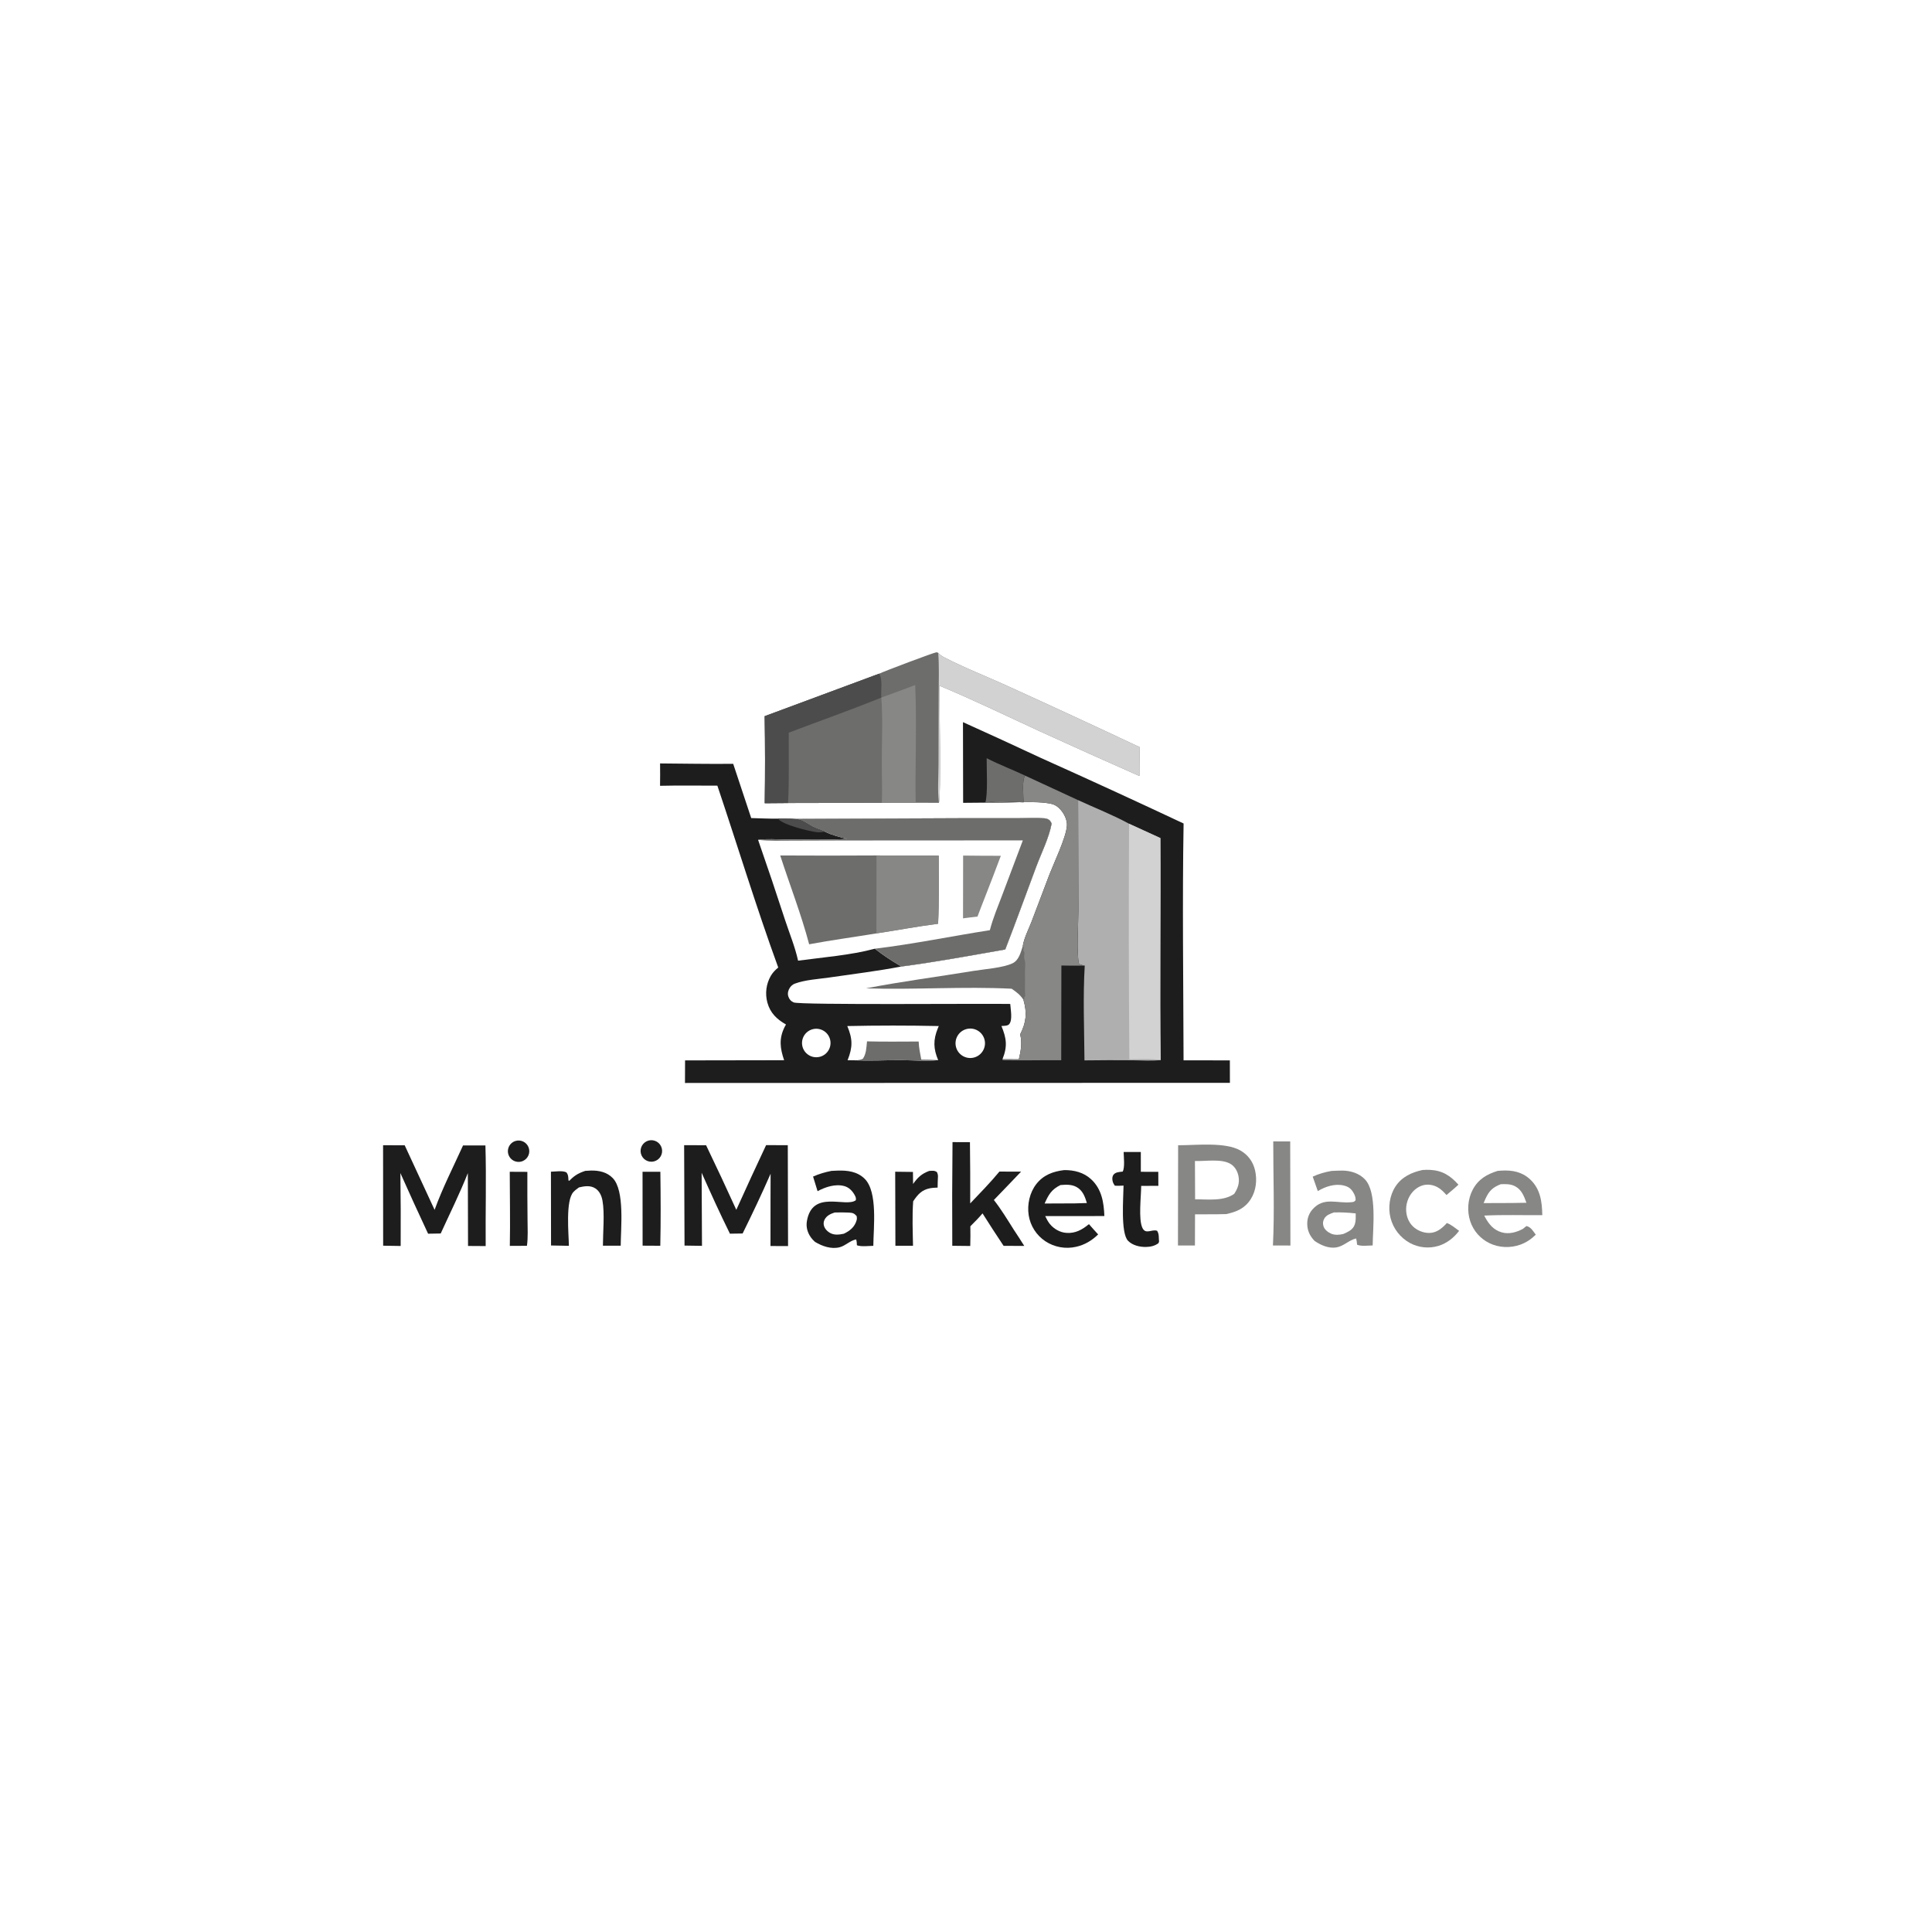 <svg version="1.1" xmlns="http://www.w3.org/2000/svg" style="display: block;" viewBox="0 0 2048 2048" width="1000" height="1000">
<path transform="translate(0,0)" fill="rgb(255,255,255)" d="M 0 0 L 2048 0 L 2048 2048 L 0 2048 L 0 0 z"/>
<path transform="translate(0,0)" fill="rgb(30,29,30)" d="M 1020.79 765.507 C 1048.43 777.959 1075.99 790.617 1103.45 803.48 C 1154.06 826.18 1204.46 849.334 1254.66 872.938 C 1253.24 956.551 1254.42 1040.37 1254.62 1124 L 1303.7 1124.04 L 1303.75 1147.85 L 726.109 1148 L 726.195 1124.06 L 831.207 1123.88 C 826.929 1111.37 825.532 1101.11 831.665 1088.78 C 832.134 1087.84 832.64 1086.91 833.173 1086 C 823.56 1080.52 816.49 1073.87 813.449 1062.78 C 810.85 1053.23 812.152 1043.05 817.067 1034.47 C 819.107 1030.96 821.862 1028.18 824.963 1025.61 C 801.782 962.069 782.006 896.967 760.441 832.828 C 740.208 832.871 719.895 832.477 699.673 832.979 C 699.731 825.082 699.886 817.169 699.706 809.273 C 725.53 809.448 751.403 809.958 777.224 809.684 L 796.315 867.187 C 805.727 867.454 815.174 867.904 824.59 867.823 C 830.491 867.891 836.553 867.672 842.43 868.086 L 1027.24 867.288 L 1080.78 867.293 C 1089.38 867.303 1098.53 866.691 1107.06 867.438 C 1109.2 867.625 1111.26 868.205 1112.82 869.754 C 1113.6 870.531 1114.29 872.067 1114.78 872.995 C 1112.06 888.053 1103.84 904.367 1098.45 918.733 C 1087.47 947.964 1076.92 977.378 1065.61 1006.48 C 1028.94 1012.94 992.156 1019.73 955.237 1024.59 C 930.192 1029.37 904.676 1032.46 879.441 1036.15 C 867.644 1037.87 853.653 1038.57 842.506 1042.71 C 840.361 1043.5 838.527 1045.14 837.26 1047.03 C 835.493 1049.66 834.674 1052.94 835.583 1056.05 C 836.467 1059.07 838.366 1061.29 841.272 1062.6 C 847.794 1065.52 1044.43 1063.67 1070.91 1064.23 C 1071.23 1069.93 1073.61 1081.13 1069.76 1085.69 C 1068.15 1087.6 1063.96 1087.42 1061.56 1087.6 C 1066.98 1100.75 1068.12 1109.27 1062.65 1122.83 L 1080.03 1122.91 C 1082.13 1114.33 1083.69 1105.15 1081.41 1096.48 C 1087.93 1083.61 1088.84 1073.91 1084.94 1059.94 C 1085.63 1058.76 1085.85 1058.55 1086.21 1057.02 C 1087.65 1051 1086.95 1007.29 1084.22 1002.78 C 1085.43 994.564 1090.41 984.998 1093.4 977.227 L 1112.53 926.787 C 1117.48 914.073 1129.98 888.034 1130.97 875.572 C 1131.48 869.114 1127.93 862.159 1123.59 857.574 C 1121.22 855.065 1118.5 853.121 1115.11 852.278 C 1098.51 848.153 1064.19 851.701 1045.29 850.757 L 1044.5 850.842 L 1020.96 851.043 L 1020.79 765.507 z"/>
<path transform="translate(0,0)" fill="rgb(255,255,255)" d="M 842.43 868.086 L 1027.24 867.288 L 1080.78 867.293 C 1089.38 867.303 1098.53 866.691 1107.06 867.438 C 1109.2 867.625 1111.26 868.205 1112.82 869.754 C 1113.6 870.531 1114.29 872.067 1114.78 872.995 C 1112.06 888.053 1103.84 904.367 1098.45 918.733 C 1087.47 947.964 1076.92 977.378 1065.61 1006.48 C 1028.94 1012.94 992.156 1019.73 955.237 1024.59 C 953.962 1023.59 954.41 1023.87 953.227 1023.17 C 944.133 1017.81 935.689 1012.18 927.368 1005.67 C 901.362 1012.62 872.668 1014.74 846.001 1018.36 C 842.869 1004.02 836.928 989.554 832.318 975.574 C 823.039 947.033 813.461 918.589 803.586 890.248 C 812.83 888.969 823.019 889.826 832.37 889.867 C 854.141 889.964 876.14 890.617 897.875 889.264 C 890.134 887.189 881.676 885.265 874.522 881.619 C 870.523 879.532 866.035 878.4 861.95 876.378 C 857.791 874.319 853.673 871.09 849.423 869.464 C 847.237 868.628 844.739 868.36 842.43 868.086 z"/>
<path transform="translate(0,0)" fill="rgb(109,109,108)" d="M 842.43 868.086 L 1027.24 867.288 L 1080.78 867.293 C 1089.38 867.303 1098.53 866.691 1107.06 867.438 C 1109.2 867.625 1111.26 868.205 1112.82 869.754 C 1113.6 870.531 1114.29 872.067 1114.78 872.995 C 1112.06 888.053 1103.84 904.367 1098.45 918.733 C 1087.47 947.964 1076.92 977.378 1065.61 1006.48 C 1028.94 1012.94 992.156 1019.73 955.237 1024.59 C 953.962 1023.59 954.41 1023.87 953.227 1023.17 C 944.133 1017.81 935.689 1012.18 927.368 1005.67 C 968.137 1000.76 1008.7 992.388 1049.29 986.026 C 1052.58 973.245 1057.94 960.606 1062.6 948.276 L 1084.25 890.844 L 897.24 890.949 L 840.296 891.132 C 828.172 891.16 815.633 891.666 803.586 890.248 C 812.83 888.969 823.019 889.826 832.37 889.867 C 854.141 889.964 876.14 890.617 897.875 889.264 C 890.134 887.189 881.676 885.265 874.522 881.619 C 870.523 879.532 866.035 878.4 861.95 876.378 C 857.791 874.319 853.673 871.09 849.423 869.464 C 847.237 868.628 844.739 868.36 842.43 868.086 z"/>
<path transform="translate(0,0)" fill="rgb(109,109,108)" d="M 929.135 906.816 L 995.08 907.009 C 995.016 930.988 995.656 955.277 994.424 979.212 C 972.538 982.03 950.853 986.137 929.041 989.44 C 905.293 993.377 881.397 996.539 857.738 1000.98 C 849.367 969.282 837.163 938.068 827.06 906.834 C 861.084 907.03 895.11 907.024 929.135 906.816 z"/>
<path transform="translate(0,0)" fill="rgb(135,135,134)" d="M 929.135 906.816 L 995.08 907.009 C 995.016 930.988 995.656 955.277 994.424 979.212 C 972.538 982.03 950.853 986.137 929.041 989.44 L 929.135 906.816 z"/>
<path transform="translate(0,0)" fill="rgb(135,135,134)" d="M 1020.95 906.93 C 1034.27 907.101 1047.6 907.184 1060.93 907.179 C 1055.08 922.802 1049.11 938.375 1043 953.896 C 1040.65 959.758 1038.45 965.698 1036.19 971.596 C 1031.07 972.099 1025.96 972.847 1020.85 973.489 L 1020.95 906.93 z"/>
<path transform="translate(0,0)" fill="rgb(176,175,175)" d="M 1142.82 848.177 C 1160.55 856.354 1179.76 863.875 1196.86 873.203 L 1230.09 888.397 C 1230.61 966.804 1229.26 1045.28 1230.39 1123.67 C 1220.79 1124.86 1210.14 1123.98 1200.42 1123.93 C 1183.48 1123.78 1166.53 1123.82 1149.58 1124.05 C 1149.35 1090.75 1147.9 1056.84 1149.87 1023.6 C 1147.67 1023.21 1145.85 1022.76 1143.8 1021.87 C 1141.04 1011.02 1143.07 979.421 1143.1 965.759 L 1142.82 848.177 z"/>
<path transform="translate(0,0)" fill="rgb(211,210,210)" d="M 1196.86 873.203 L 1230.09 888.397 C 1230.61 966.804 1229.26 1045.28 1230.39 1123.67 C 1219.61 1122.04 1208.07 1122.79 1197.17 1122.81 C 1196.5 1039.61 1196.4 956.404 1196.86 873.203 z"/>
<path transform="translate(0,0)" fill="rgb(135,135,134)" d="M 1085.02 850.554 C 1084.96 844.279 1083.06 826.559 1086.74 822.224 L 1142.82 848.177 L 1143.1 965.759 C 1143.07 979.421 1141.04 1011.02 1143.8 1021.87 C 1145.85 1022.76 1147.67 1023.21 1149.87 1023.6 C 1141.62 1023.7 1133.36 1023.66 1125.11 1023.49 L 1124.94 1123.9 C 1104.29 1123.73 1083.59 1124.26 1062.96 1123.9 L 1062.65 1122.83 L 1080.03 1122.91 C 1082.13 1114.33 1083.69 1105.15 1081.41 1096.48 C 1087.93 1083.61 1088.84 1073.91 1084.94 1059.94 C 1085.63 1058.76 1085.85 1058.55 1086.21 1057.02 C 1087.65 1051 1086.95 1007.29 1084.22 1002.78 C 1085.43 994.564 1090.41 984.998 1093.4 977.227 L 1112.53 926.787 C 1117.48 914.073 1129.98 888.034 1130.97 875.572 C 1131.48 869.114 1127.93 862.159 1123.59 857.574 C 1121.22 855.065 1118.5 853.121 1115.11 852.278 C 1098.51 848.153 1064.19 851.701 1045.29 850.757 C 1056.4 848.552 1073.4 850.139 1085.02 850.554 z"/>
<path transform="translate(0,0)" fill="rgb(109,109,108)" d="M 1045.91 803.707 C 1059.19 810.57 1073.24 815.797 1086.74 822.224 C 1083.06 826.559 1084.96 844.279 1085.02 850.554 C 1073.4 850.139 1056.4 848.552 1045.29 850.757 L 1044.5 850.842 C 1047.33 841.434 1045.78 814.983 1045.91 803.707 z"/>
<path transform="translate(0,0)" fill="rgb(77,76,76)" d="M 824.59 867.823 C 830.491 867.891 836.553 867.672 842.43 868.086 C 844.739 868.36 847.237 868.628 849.423 869.464 C 853.673 871.09 857.791 874.319 861.95 876.378 C 866.035 878.4 870.523 879.532 874.522 881.619 C 871.63 882.114 868.768 882.509 865.834 882.152 C 857.44 881.131 829.69 874.359 824.59 867.823 z"/>
<path transform="translate(0,0)" fill="rgb(255,255,255)" d="M 898.16 1087.66 C 930.479 1086.98 962.809 1086.98 995.128 1087.65 C 994.783 1088.47 994.443 1089.29 994.11 1090.11 C 989.103 1102.45 989.397 1111.65 994.495 1123.78 C 981.428 1125.11 967.698 1123.83 954.52 1123.8 C 939.183 1123.77 923.43 1124.67 908.148 1124 L 898.479 1123.86 C 904.013 1109.99 903.926 1101.4 898.16 1087.66 z"/>
<path transform="translate(0,0)" fill="rgb(109,109,108)" d="M 919.082 1103.89 C 937.31 1104.38 955.597 1104.07 973.833 1104.05 C 974.032 1110.53 975.399 1116.84 976.59 1123.19 C 982.586 1123.23 988.512 1123.36 994.495 1123.78 C 981.428 1125.11 967.698 1123.83 954.52 1123.8 C 939.183 1123.77 923.43 1124.67 908.148 1124 C 910.642 1123.69 912.386 1123.45 914.672 1122.31 C 918.432 1116.89 918.35 1110.27 919.082 1103.89 z"/>
<path transform="translate(0,0)" fill="rgb(255,255,255)" d="M 1024.5 1090.84 C 1032.84 1088.62 1041.4 1093.6 1043.61 1101.95 C 1045.81 1110.29 1040.81 1118.84 1032.46 1121.03 C 1024.13 1123.2 1015.62 1118.23 1013.42 1109.91 C 1011.23 1101.58 1016.18 1093.06 1024.5 1090.84 z"/>
<path transform="translate(0,0)" fill="rgb(255,255,255)" d="M 861.772 1090.93 C 869.769 1089.03 877.822 1093.86 879.896 1101.82 C 881.971 1109.77 877.305 1117.93 869.396 1120.17 C 864.129 1121.66 858.466 1120.19 854.593 1116.32 C 850.72 1112.45 849.243 1106.79 850.733 1101.52 C 852.223 1096.25 856.446 1092.2 861.772 1090.93 z"/>
<path transform="translate(0,0)" fill="rgb(109,109,108)" d="M 932.014 714.122 C 936.489 711.817 990.624 691.405 992.7 691.458 C 993.348 691.475 993.939 691.838 994.558 692.027 C 996.435 694.077 998.141 695.365 1000.62 696.659 C 1021.64 707.625 1044.44 716.485 1066.07 726.3 C 1113.59 747.877 1160.96 769.791 1208.18 792.04 C 1207.94 802.225 1207.82 812.413 1207.82 822.602 C 1172.17 806.845 1136.61 790.874 1101.15 774.688 C 1066.13 758.482 1031.4 741.694 995.774 726.822 C 995.839 743.622 997.703 844.735 995.307 851.044 L 970.627 850.976 L 934.831 851.028 L 835.379 851.248 L 810.665 851.442 C 811.118 820.692 811.094 789.936 810.595 759.186 L 932.014 714.122 z"/>
<path transform="translate(0,0)" fill="rgb(109,109,108)" d="M 932.014 714.122 C 935.928 720.1 933.552 732.31 934.251 739.429 C 935.791 761.052 934.875 783.075 934.743 804.755 C 934.648 820.125 935.34 835.695 934.831 851.028 L 835.379 851.248 L 810.665 851.442 C 811.118 820.692 811.094 789.936 810.595 759.186 L 932.014 714.122 z"/>
<path transform="translate(0,0)" fill="rgb(77,76,76)" d="M 932.014 714.122 C 935.928 720.1 933.552 732.31 934.251 739.429 C 901.928 752.643 868.75 764.263 836.089 776.658 C 835.972 801.425 836.698 826.54 835.379 851.248 L 810.665 851.442 C 811.118 820.692 811.094 789.936 810.595 759.186 L 932.014 714.122 z"/>
<path transform="translate(0,0)" fill="rgb(211,210,210)" d="M 994.558 692.027 C 996.435 694.077 998.141 695.365 1000.62 696.659 C 1021.64 707.625 1044.44 716.485 1066.07 726.3 C 1113.59 747.877 1160.96 769.791 1208.18 792.04 C 1207.94 802.225 1207.82 812.413 1207.82 822.602 C 1172.17 806.845 1136.61 790.874 1101.15 774.688 C 1066.13 758.482 1031.4 741.694 995.774 726.822 C 995.839 743.622 997.703 844.735 995.307 851.044 C 993.679 838.073 994.853 823.595 994.873 810.473 L 995.012 736.947 C 995.042 722.046 995.694 706.88 994.558 692.027 z"/>
<path transform="translate(0,0)" fill="rgb(135,135,134)" d="M 934.251 739.429 C 946.221 735.018 958.282 730.767 970.161 726.124 C 971.952 767.63 970.015 809.395 970.627 850.976 L 934.831 851.028 C 935.34 835.695 934.648 820.125 934.743 804.755 C 934.875 783.075 935.791 761.052 934.251 739.429 z"/>
<path transform="translate(0,0)" fill="rgb(30,29,30)" d="M 812.103 1213.89 L 835.095 1213.95 L 835.369 1320.9 L 816.752 1320.83 L 816.795 1269.5 L 816.871 1244.2 C 807.575 1265.51 797.502 1286.69 787.211 1307.55 L 773.762 1307.76 C 763.241 1286.54 753.401 1264.8 743.759 1243.16 L 744.139 1320.65 L 725.627 1320.36 L 725.209 1213.92 L 748.49 1214.01 C 759.408 1236.71 770.083 1259.53 780.514 1282.45 C 790.848 1259.51 801.378 1236.66 812.103 1213.89 z"/>
<path transform="translate(0,0)" fill="rgb(30,29,30)" d="M 406.08 1214 L 428.991 1214.06 L 460.686 1282.48 C 469.116 1259.25 480.628 1236.75 490.842 1214.22 L 514.57 1214.21 C 515.621 1249.67 514.537 1285.39 514.839 1320.89 L 496.131 1320.77 L 496.002 1268.49 L 495.926 1243.53 C 487.401 1265.15 476.82 1286.39 467.167 1307.55 L 453.795 1307.79 C 443.799 1286.46 434.008 1265.03 424.423 1243.5 C 424.789 1269.26 424.893 1295.03 424.733 1320.79 L 406.156 1320.49 L 406.08 1214 z"/>
<path transform="translate(0,0)" fill="rgb(135,135,134)" d="M 1248.86 1214.01 C 1267.41 1214.12 1298.49 1210.29 1314.82 1219.53 C 1322.89 1224.09 1328.32 1231.53 1330.4 1240.54 C 1332.77 1250.78 1331.56 1262.23 1325.82 1271.18 C 1319.49 1281.06 1310.75 1284.63 1299.81 1286.98 C 1288.81 1287.31 1277.78 1287.18 1266.78 1287.22 L 1266.68 1320.3 L 1248.69 1320.29 L 1248.86 1214.01 z"/>
<path transform="translate(0,0)" fill="rgb(255,255,255)" d="M 1266.69 1230.69 C 1277.85 1231.18 1295.34 1227.89 1304.91 1234.12 C 1309.29 1236.97 1311.91 1241.86 1312.87 1246.91 C 1314.21 1253.93 1312.16 1259.74 1308.31 1265.52 C 1296.96 1273.61 1280.29 1271.24 1266.86 1271.32 L 1266.69 1230.69 z"/>
<path transform="translate(0,0)" fill="rgb(30,29,30)" d="M 1128.06 1240.35 C 1138.58 1240.25 1148.7 1242.74 1156.6 1250.03 C 1167.9 1260.46 1170.1 1274.53 1170.68 1289.06 L 1107.95 1289.1 C 1109.38 1291.99 1110.8 1294.91 1112.84 1297.42 C 1117.14 1302.71 1123.55 1306.41 1130.39 1306.91 C 1139.9 1307.62 1147.26 1303.51 1154.32 1297.63 C 1157.47 1301.35 1160.81 1304.92 1164.08 1308.54 C 1157.6 1314.96 1149.71 1319.67 1140.75 1321.65 C 1129.5 1324.24 1117.68 1322.1 1108.05 1315.73 C 1098.59 1309.39 1092.2 1299.38 1090.44 1288.12 C 1088.72 1276.88 1091.46 1264.26 1098.49 1255.22 C 1106.03 1245.51 1116.29 1241.75 1128.06 1240.35 z"/>
<path transform="translate(0,0)" fill="rgb(255,255,255)" d="M 1124.16 1256.2 C 1129.92 1255.75 1135.7 1255.37 1140.97 1258.18 C 1147.71 1261.77 1150.06 1268.42 1152.15 1275.26 L 1139.25 1275.64 L 1107.33 1275.77 C 1111.5 1266.46 1114.62 1260.84 1124.16 1256.2 z"/>
<path transform="translate(0,0)" fill="rgb(30,29,30)" d="M 881.388 1241.18 C 883.495 1241.07 885.603 1240.97 887.712 1240.9 C 898.249 1240.53 908.696 1241.77 916.571 1249.54 C 930.617 1263.39 925.929 1301.33 925.752 1320.63 C 920.754 1320.72 912.875 1321.76 908.359 1320.03 C 908.249 1317.85 908.216 1315.93 907.544 1313.85 C 901.15 1314.97 896.448 1320.45 890.118 1322.12 C 881.22 1324.45 871.466 1321.03 863.893 1316.42 C 862.356 1314.98 860.881 1313.51 859.652 1311.79 C 855.93 1306.59 854.259 1300.69 855.364 1294.33 C 861.202 1260.72 896.377 1280.38 907.182 1272.32 C 907.612 1270.32 907.12 1268.92 906.169 1267.13 C 903.766 1262.6 900.005 1258.64 894.965 1257.29 C 885.498 1254.74 874.955 1258.23 866.659 1262.71 L 861.879 1247.19 C 868.265 1244.39 874.567 1242.53 881.388 1241.18 z"/>
<path transform="translate(0,0)" fill="rgb(255,255,255)" d="M 884.784 1285.31 C 889.756 1285.19 894.721 1285.1 899.69 1285.38 C 903.811 1285.61 905.34 1286.01 908.099 1289.09 C 908.389 1290.77 908.493 1291.91 908.023 1293.58 C 906.033 1300.67 900.771 1304.88 894.493 1307.8 C 889.919 1308.77 884.913 1309.47 880.559 1307.3 C 877.316 1305.69 874.315 1302.8 873.381 1299.2 C 872.808 1297 873.084 1294.76 874.147 1292.75 C 876.384 1288.53 880.457 1286.7 884.784 1285.31 z"/>
<path transform="translate(0,0)" fill="rgb(135,135,134)" d="M 1587.59 1241.18 C 1588.9 1241.05 1590.2 1240.97 1591.51 1240.9 C 1602.92 1240.23 1613.33 1242.11 1621.98 1250.18 C 1633 1260.48 1634.6 1273.94 1634.9 1288.13 C 1614.4 1288.26 1593.82 1287.58 1573.34 1288.56 L 1574.05 1289.9 C 1578.17 1297.66 1583.32 1304.01 1592.2 1306.43 C 1599.81 1308.5 1607.71 1306.24 1614.43 1302.6 L 1618.05 1299.65 C 1622.84 1300.61 1625.17 1305.1 1627.99 1308.83 C 1623.23 1313.48 1618.02 1317.06 1611.73 1319.35 C 1601.15 1323.19 1588.99 1322.76 1578.85 1317.8 C 1569.18 1313.1 1561.83 1304.68 1558.48 1294.47 C 1554.94 1283.69 1555.86 1271.06 1561.2 1261.02 C 1567.05 1249.99 1576.12 1244.78 1587.59 1241.18 z"/>
<path transform="translate(0,0)" fill="rgb(255,255,255)" d="M 1590.86 1255.32 C 1596.05 1255.13 1601.05 1254.97 1605.81 1257.36 C 1612.95 1260.93 1615.52 1267.98 1618.07 1274.98 L 1602.25 1275.23 L 1572.69 1275.33 C 1573.28 1273.87 1573.9 1272.42 1574.55 1270.99 C 1578.36 1262.53 1582.21 1258.66 1590.86 1255.32 z"/>
<path transform="translate(0,0)" fill="rgb(135,135,134)" d="M 1411.4 1241.24 C 1415.27 1241.06 1419.17 1240.85 1423.05 1240.87 C 1431.74 1240.93 1440.83 1243.77 1446.91 1250.19 C 1459.9 1263.9 1455.24 1301.92 1455.09 1320.23 C 1450.5 1320.26 1442.62 1321.38 1438.57 1319.42 C 1438.37 1317.14 1438.14 1315.06 1437.58 1312.83 C 1429.97 1314.47 1424.61 1320.98 1416.54 1322.32 C 1408.5 1323.65 1399.96 1319.89 1393.51 1315.41 C 1389.27 1311 1386.56 1306.16 1385.88 1300.01 C 1385.16 1293.53 1386.83 1287.16 1391.15 1282.19 C 1403.31 1268.22 1417.48 1276.06 1432.38 1274.38 C 1434.92 1274.1 1435.45 1274.24 1437.02 1272.17 C 1437.1 1269.28 1436.24 1267.01 1434.83 1264.53 C 1432.3 1260.07 1429.64 1258 1424.66 1256.75 C 1415.18 1254.37 1405 1257.75 1396.92 1262.61 L 1391.54 1247.3 C 1398.02 1244.28 1404.39 1242.5 1411.4 1241.24 z"/>
<path transform="translate(0,0)" fill="rgb(255,255,255)" d="M 1414.02 1285.24 C 1421.82 1284.96 1429.36 1285.42 1437.11 1286.26 C 1437.13 1289.95 1437.34 1294.12 1436.21 1297.68 C 1434.3 1303.64 1429.32 1305.62 1424.05 1308.04 C 1419.85 1309.09 1415 1309.47 1410.94 1307.7 C 1407.6 1306.24 1403.86 1303.27 1402.87 1299.59 C 1402.08 1296.67 1402.33 1294.48 1403.77 1291.83 C 1405.82 1288.03 1410.22 1286.55 1414.02 1285.24 z"/>
<path transform="translate(0,0)" fill="rgb(30,29,30)" d="M 1009.71 1210.68 L 1028.18 1210.76 C 1028.47 1232.4 1028.56 1254.04 1028.46 1275.69 C 1038.95 1264.6 1049.75 1253.67 1059.46 1241.88 C 1067.1 1242.03 1074.76 1241.95 1082.4 1241.98 C 1072.74 1251.97 1063.27 1262.12 1053.54 1272.04 C 1061.36 1281.98 1067.89 1292.86 1074.65 1303.53 C 1078.49 1309.16 1082.08 1315 1085.77 1320.74 L 1063.85 1320.64 C 1056.26 1309.27 1048.81 1297.8 1041.52 1286.23 C 1037.51 1291.06 1033.03 1295.44 1028.62 1299.89 C 1028.81 1306.85 1028.62 1313.83 1028.52 1320.79 L 1009.46 1320.58 C 1009.24 1283.94 1009.32 1247.31 1009.71 1210.68 z"/>
<path transform="translate(0,0)" fill="rgb(30,29,30)" d="M 620.372 1241.18 C 622.416 1241 624.464 1240.89 626.514 1240.83 C 634.991 1240.66 643.433 1242.5 649.533 1248.81 C 662.434 1262.14 658.017 1302.26 657.983 1320.49 L 639.109 1320.47 C 639.123 1306.32 641.081 1286.38 638.681 1272.88 C 637.766 1267.73 635.645 1262.76 631.146 1259.78 C 625.864 1256.29 619.555 1257.34 613.774 1258.68 C 611.717 1260.11 609.647 1261.68 607.914 1263.5 C 599.286 1272.56 602.886 1308.19 603.051 1320.61 L 584.124 1320.26 L 584.018 1242.05 C 588.624 1241.97 596.589 1240.61 600.469 1242.81 C 602.339 1245.23 602.333 1247.2 602.52 1250.12 L 602.585 1251.3 L 603.477 1251.72 C 608.338 1246.63 612.422 1243.97 619.035 1241.64 L 620.372 1241.18 z"/>
<path transform="translate(0,0)" fill="rgb(135,135,134)" d="M 1507.95 1240.24 C 1510.59 1240.07 1513.23 1239.97 1515.89 1240.11 C 1529.16 1240.83 1537.36 1246.22 1546.01 1255.79 C 1541.96 1259.64 1537.58 1263.17 1533.33 1266.79 C 1528.46 1261.19 1523.45 1256.84 1515.79 1255.9 C 1509.8 1255.17 1504.08 1257.37 1499.61 1261.32 C 1493.99 1266.28 1490.71 1273.89 1490.56 1281.35 C 1490.42 1288.3 1492.79 1295.29 1497.88 1300.15 C 1502.36 1304.44 1509.19 1307.16 1515.41 1306.97 C 1522.6 1306.74 1527.76 1302.72 1532.56 1297.77 L 1533.62 1296.45 C 1538.15 1297.87 1542.8 1302.02 1546.71 1304.75 C 1541.14 1312.08 1533.8 1317.91 1524.92 1320.66 C 1514.77 1323.75 1503.81 1322.64 1494.49 1317.57 C 1484.31 1311.96 1476.9 1302.38 1474.03 1291.12 C 1471.22 1280.09 1472.99 1267.27 1479.27 1257.71 C 1485.98 1247.51 1496.41 1242.73 1507.95 1240.24 z"/>
<path transform="translate(0,0)" fill="rgb(109,109,108)" d="M 1084.22 1002.78 C 1086.95 1007.29 1087.65 1051 1086.21 1057.02 C 1085.85 1058.55 1085.63 1058.76 1084.94 1059.94 C 1081.68 1054.69 1077.39 1051.5 1072.37 1048.09 C 1021.11 1045.5 969.307 1049.34 917.978 1047.7 C 955.688 1040.36 994.021 1035.45 1031.94 1029.2 C 1043.42 1027.31 1063.24 1025.99 1073.34 1021.13 C 1080.19 1017.84 1082.04 1009.38 1084.22 1002.78 z"/>
<path transform="translate(0,0)" fill="rgb(30,29,30)" d="M 1191.11 1221.15 L 1209.31 1221.13 L 1209.33 1242.14 L 1227.83 1242.2 L 1227.91 1257.01 L 1209.7 1257.11 C 1209.69 1268.01 1206.58 1292.65 1211.06 1301.74 C 1214.61 1308.94 1220.85 1302.75 1226.57 1304.66 C 1228.63 1307.98 1228.3 1310.74 1228.5 1314.54 C 1228.91 1316.01 1228.52 1316.39 1228.05 1317.79 C 1224.22 1320.67 1219.77 1321.71 1215 1321.82 C 1208.35 1321.97 1200.66 1320.24 1195.83 1315.35 C 1187.71 1307.15 1190.91 1269.35 1191 1256.78 C 1187.88 1256.94 1184.83 1257.12 1181.72 1256.86 C 1180.58 1255.22 1179.81 1253.82 1179.39 1251.86 C 1178.89 1249.51 1178.91 1247.01 1180.53 1245.05 C 1182.53 1242.63 1186.23 1242.35 1189.14 1242.04 L 1190.1 1241.95 C 1192.6 1237.35 1191.16 1226.44 1191.11 1221.15 z"/>
<path transform="translate(0,0)" fill="rgb(135,135,134)" d="M 1349.7 1209.92 L 1367.67 1209.97 L 1367.89 1320.31 L 1349.37 1320.27 C 1351.15 1283.75 1349.63 1246.54 1349.7 1209.92 z"/>
<path transform="translate(0,0)" fill="rgb(30,29,30)" d="M 985.042 1241.2 C 988.414 1241.14 990.359 1240.52 993.178 1242.47 C 994.044 1244.38 994.395 1245.64 994.257 1247.7 C 994.007 1251.44 993.973 1255.15 993.921 1258.9 C 991.25 1259.01 988.541 1259.11 985.908 1259.6 C 977.088 1261.24 972.732 1266.32 968.002 1273.45 C 966.874 1289.08 967.539 1304.92 967.832 1320.57 L 949.164 1320.54 L 948.943 1242.07 L 967.764 1242.3 L 967.905 1255.05 C 972.944 1248.02 976.828 1244.29 985.042 1241.2 z"/>
<path transform="translate(0,0)" fill="rgb(30,29,30)" d="M 681.12 1242.13 L 700.015 1242.15 C 700.371 1268.22 700.509 1294.51 699.939 1320.56 L 681.187 1320.45 L 681.12 1242.13 z"/>
<path transform="translate(0,0)" fill="rgb(30,29,30)" d="M 540.362 1242.13 L 559.021 1242.22 C 558.964 1259.1 559.026 1275.99 559.206 1292.87 C 559.24 1301.91 559.854 1311.66 558.57 1320.6 L 540.434 1320.69 C 540.961 1294.55 540.391 1268.29 540.362 1242.13 z"/>
<path transform="translate(0,0)" fill="rgb(30,29,30)" d="M 685.491 1209.79 C 691.185 1207.04 698.032 1209.44 700.76 1215.15 C 703.488 1220.85 701.055 1227.69 695.336 1230.39 C 689.655 1233.07 682.873 1230.66 680.164 1224.99 C 677.454 1219.32 679.835 1212.53 685.491 1209.79 z"/>
<path transform="translate(0,0)" fill="rgb(30,29,30)" d="M 546.226 1209.54 C 551.951 1207.68 558.128 1210.62 560.299 1216.23 C 562.471 1221.84 559.881 1228.17 554.399 1230.66 C 550.57 1232.39 546.097 1231.86 542.775 1229.29 C 539.453 1226.71 537.827 1222.51 538.551 1218.37 C 539.274 1214.23 542.228 1210.83 546.226 1209.54 z"/>
</svg>